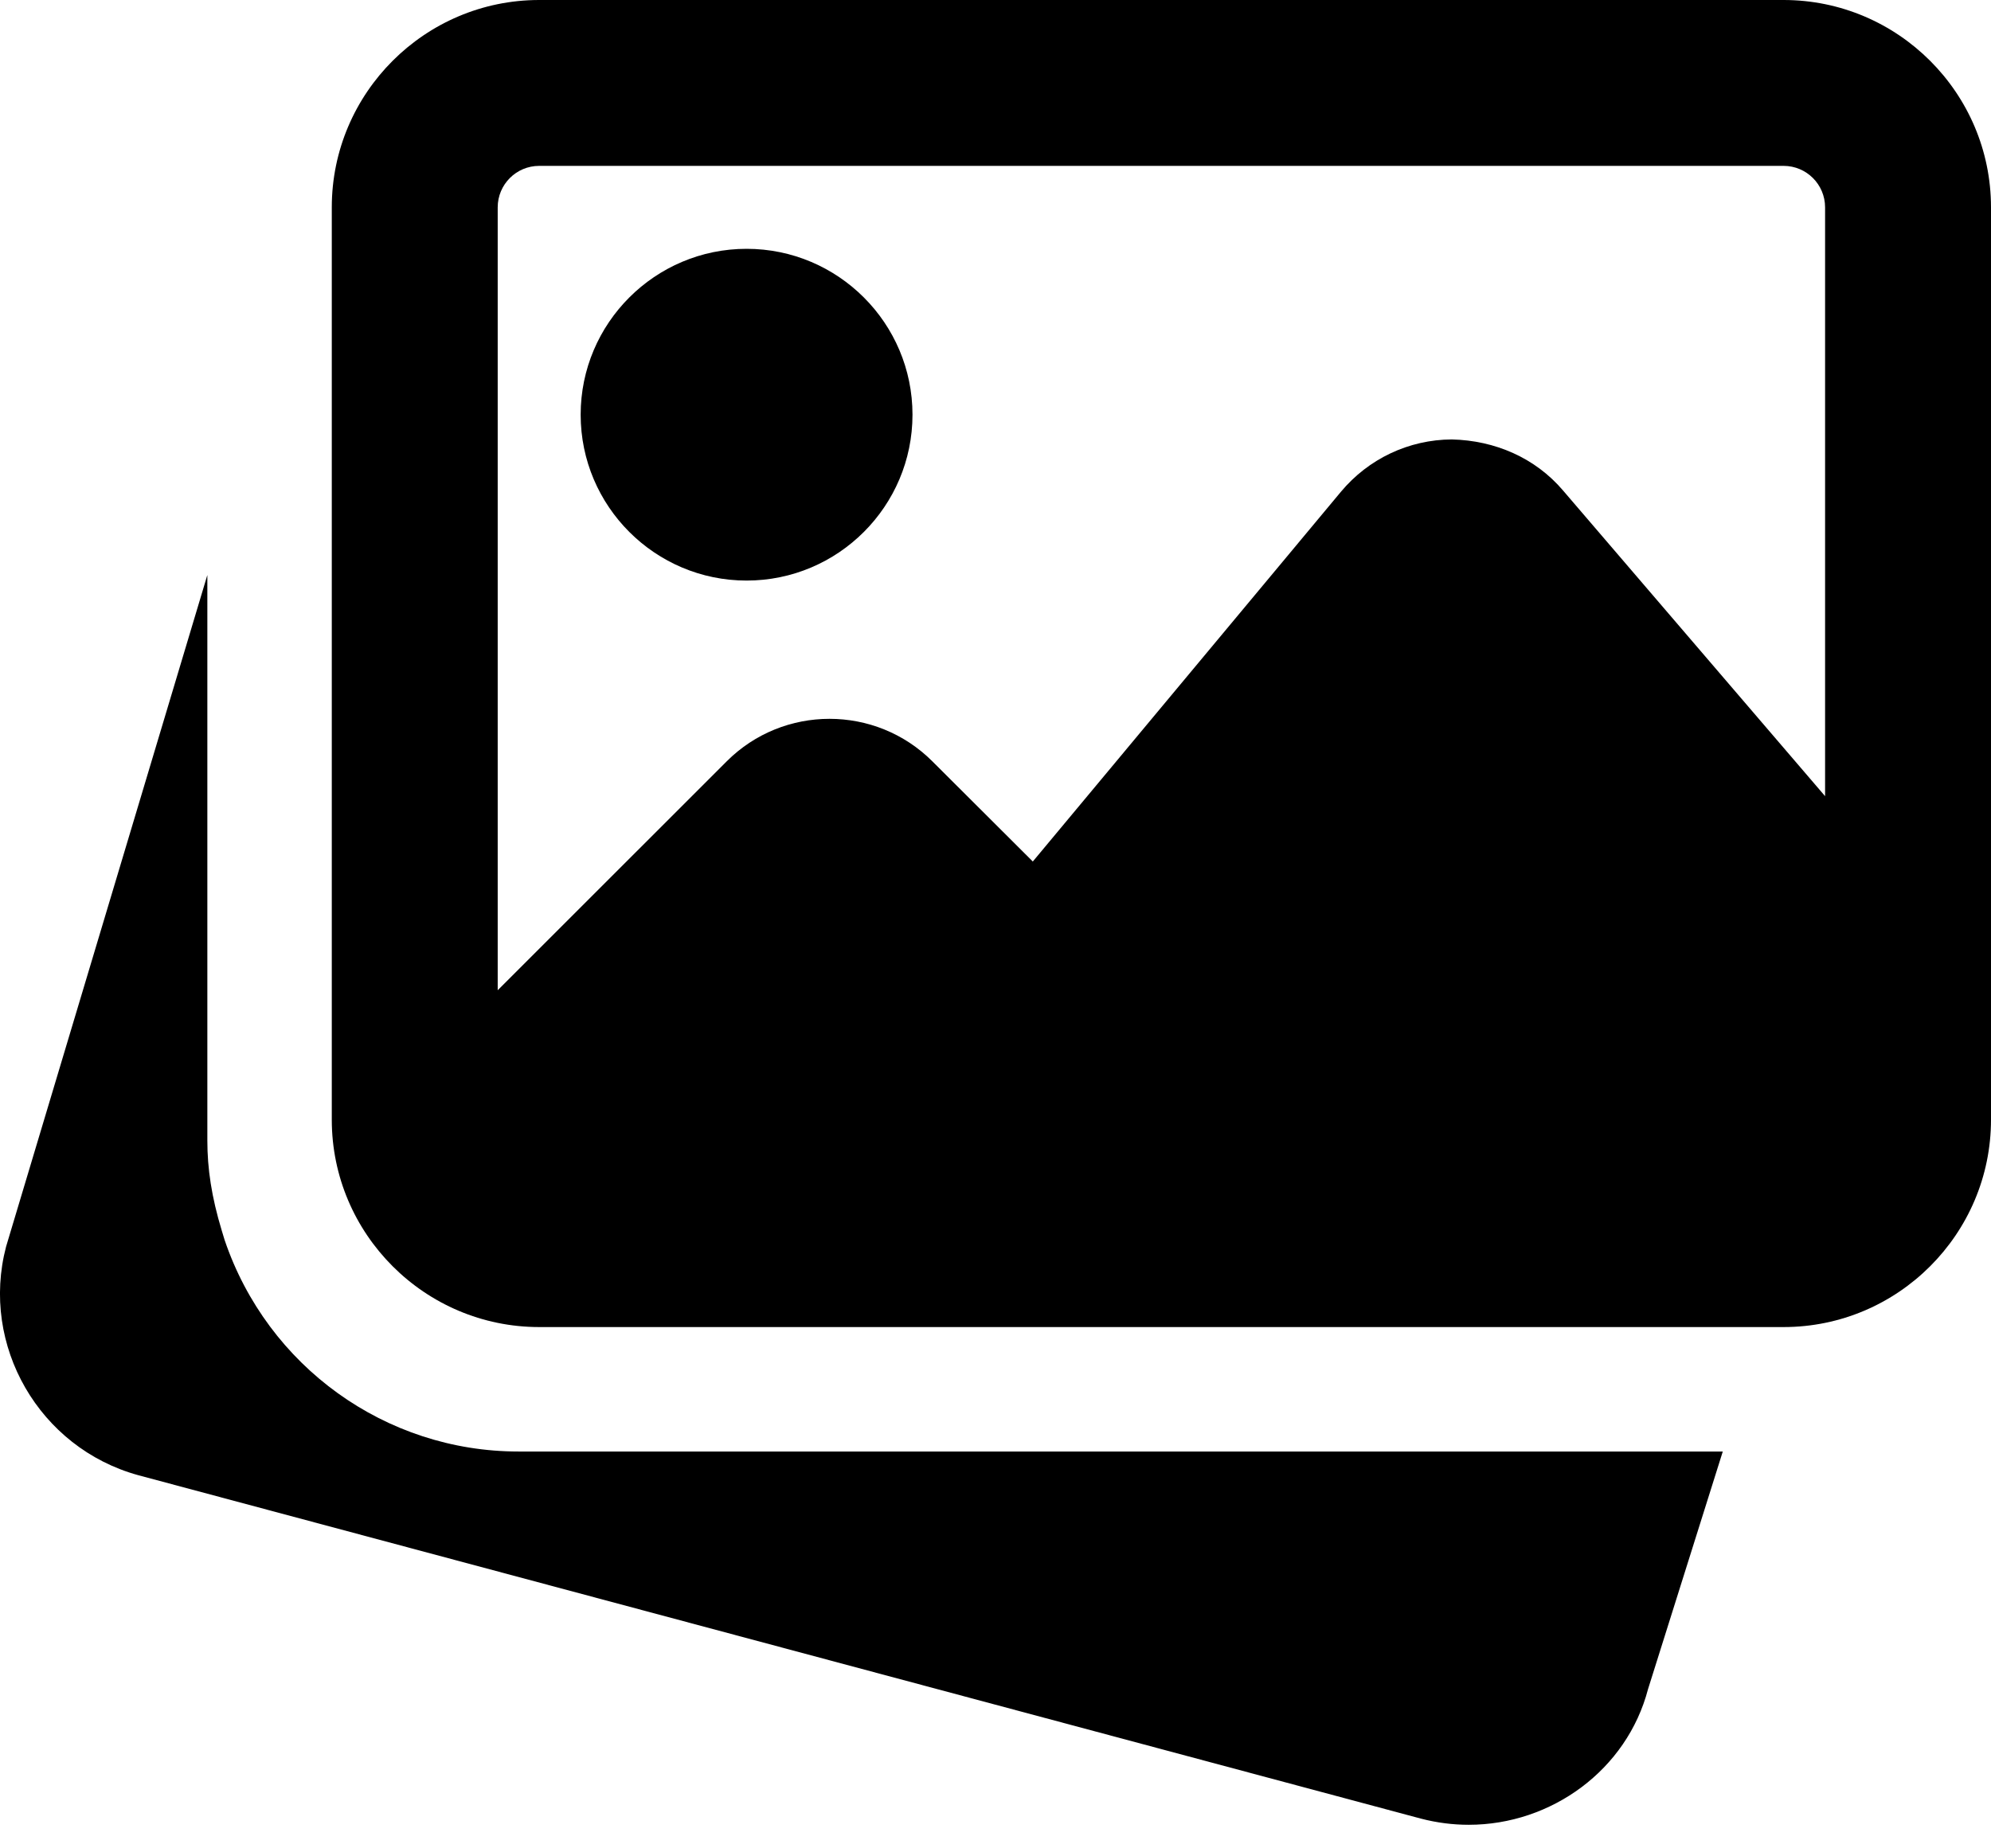 <svg width="100%" height="100%" viewBox="0 0 42 39" fill="none" xmlns="http://www.w3.org/2000/svg">
<g id="fotos">
<path id="Vector" d="M10.937 30.627C8.135 30.627 5.643 28.834 4.738 26.163L4.677 25.962C4.463 25.255 4.374 24.66 4.374 24.065V12.133L0.128 26.305C-0.418 28.389 0.827 30.55 2.914 31.126L29.975 38.373C30.313 38.461 30.651 38.503 30.983 38.503C32.726 38.503 34.319 37.346 34.765 35.641L36.342 30.627H10.937Z" fill="currentColor" />
<path id="Vector_2" d="M15.749 12.25C17.68 12.25 19.249 10.681 19.249 8.75C19.249 6.82 17.68 5.25 15.749 5.25C13.819 5.25 12.249 6.82 12.249 8.75C12.249 10.681 13.819 12.25 15.749 12.25Z" fill="currentColor" />
<path id="Vector_3" d="M37.625 0H11.374C8.963 0 6.999 1.964 6.999 4.375V23.625C6.999 26.037 8.963 28.001 11.374 28.001H37.625C40.036 28.001 42 26.037 42 23.625V4.375C42 1.964 40.036 0 37.625 0ZM11.374 3.5H37.625C38.108 3.5 38.5 3.892 38.5 4.375V16.799L32.971 10.348C32.385 9.66 31.536 9.293 30.625 9.272C29.718 9.277 28.868 9.68 28.287 10.376L21.787 18.178L19.669 16.065C18.473 14.868 16.524 14.868 15.329 16.065L10.499 20.894V4.375C10.499 3.892 10.891 3.5 11.374 3.5Z" fill="currentColor" />
</g>
</svg>
